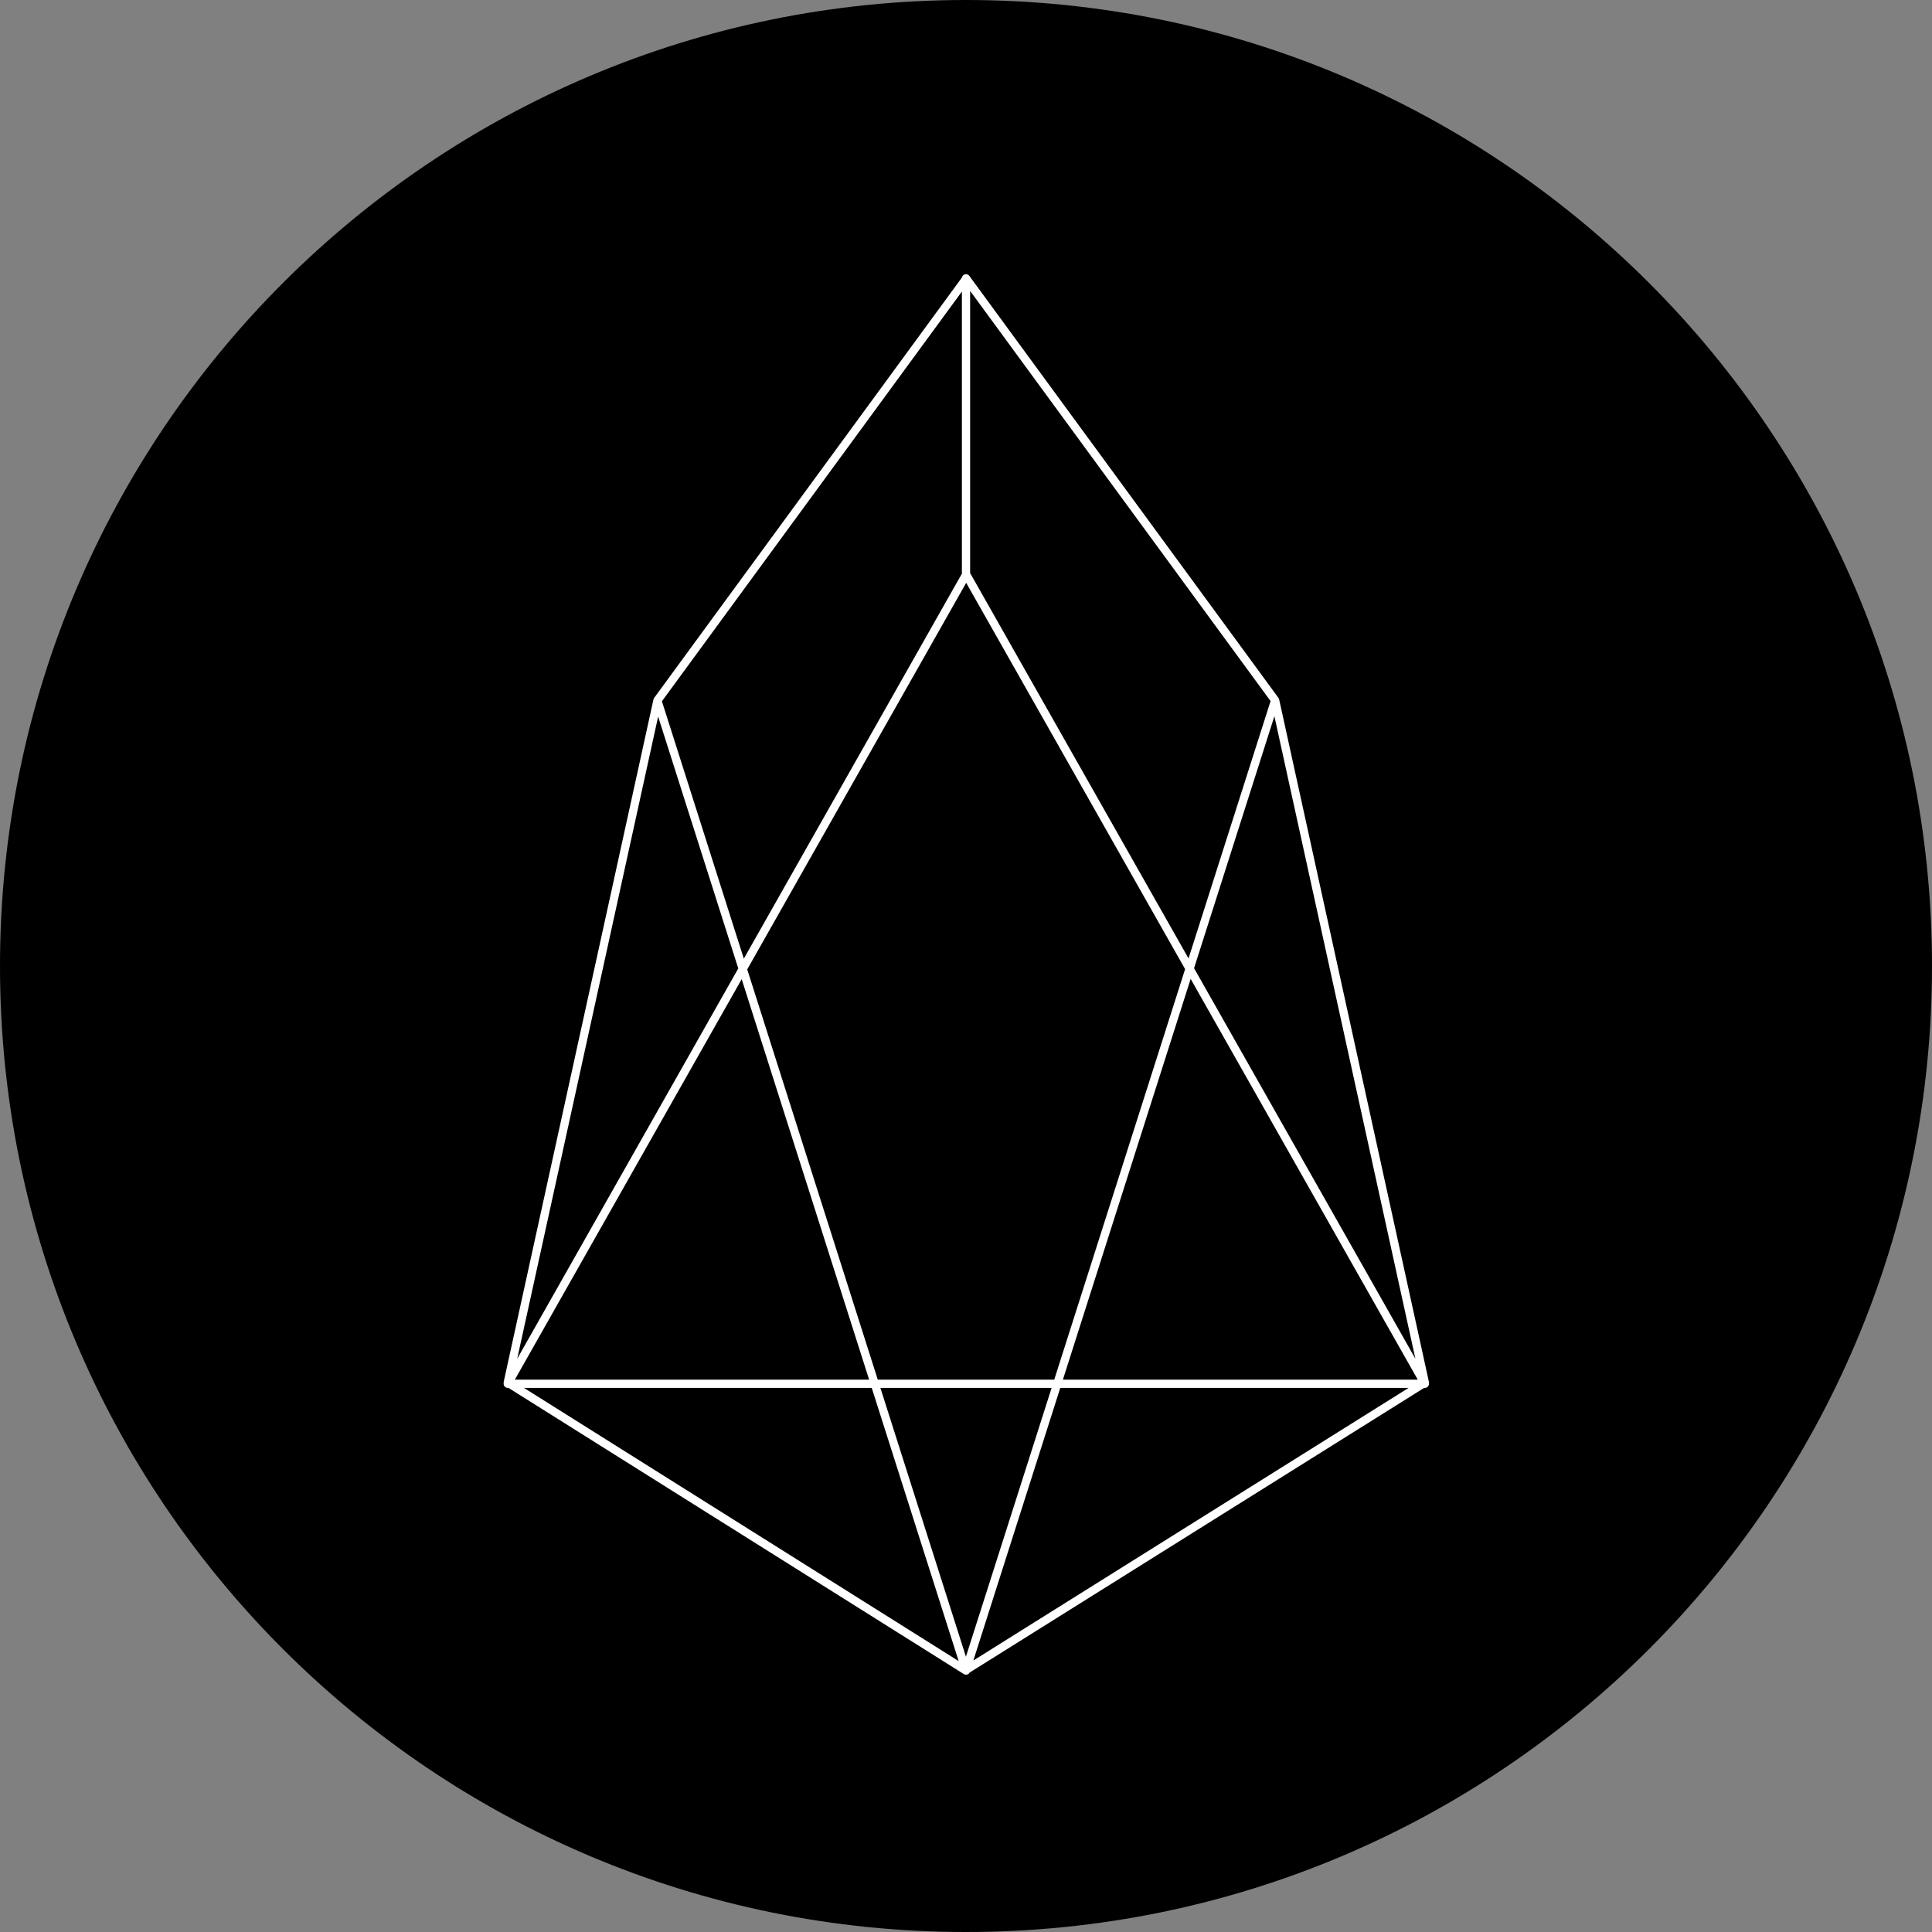 <svg width="150" height="150" viewBox="0 0 150 150" fill="none" xmlns="http://www.w3.org/2000/svg">
    <rect x="0" y="0" width="150" height="150" fill="#808080" stroke="none"/>
    <path d="M75 150C116.421 150 150 116.421 150 75C150 33.579 116.421 0 75 0C33.579 0 0 33.579 0 75C0 116.421 33.579 150 75 150Z" fill="black"/>
    <path d="M51.047 54.421L75.001 129.703L39.422 107.343L51.047 54.374L75.001 21.656V44.624L39.422 107.437H110.625L75.001 44.578V21.609L99.001 54.374L110.625 107.343L75.001 129.656L99.001 54.374" fill="black"/>
    <path d="M51.047 54.421L75.001 129.703L39.422 107.343L51.047 54.374L75.001 21.656V44.624L39.422 107.437H110.625L75.001 44.578V21.609L99.001 54.374L110.625 107.343L75.001 129.656L99.001 54.374" stroke="white" stroke-width="0.64" stroke-linecap="round" stroke-linejoin="round"/>
</svg>
